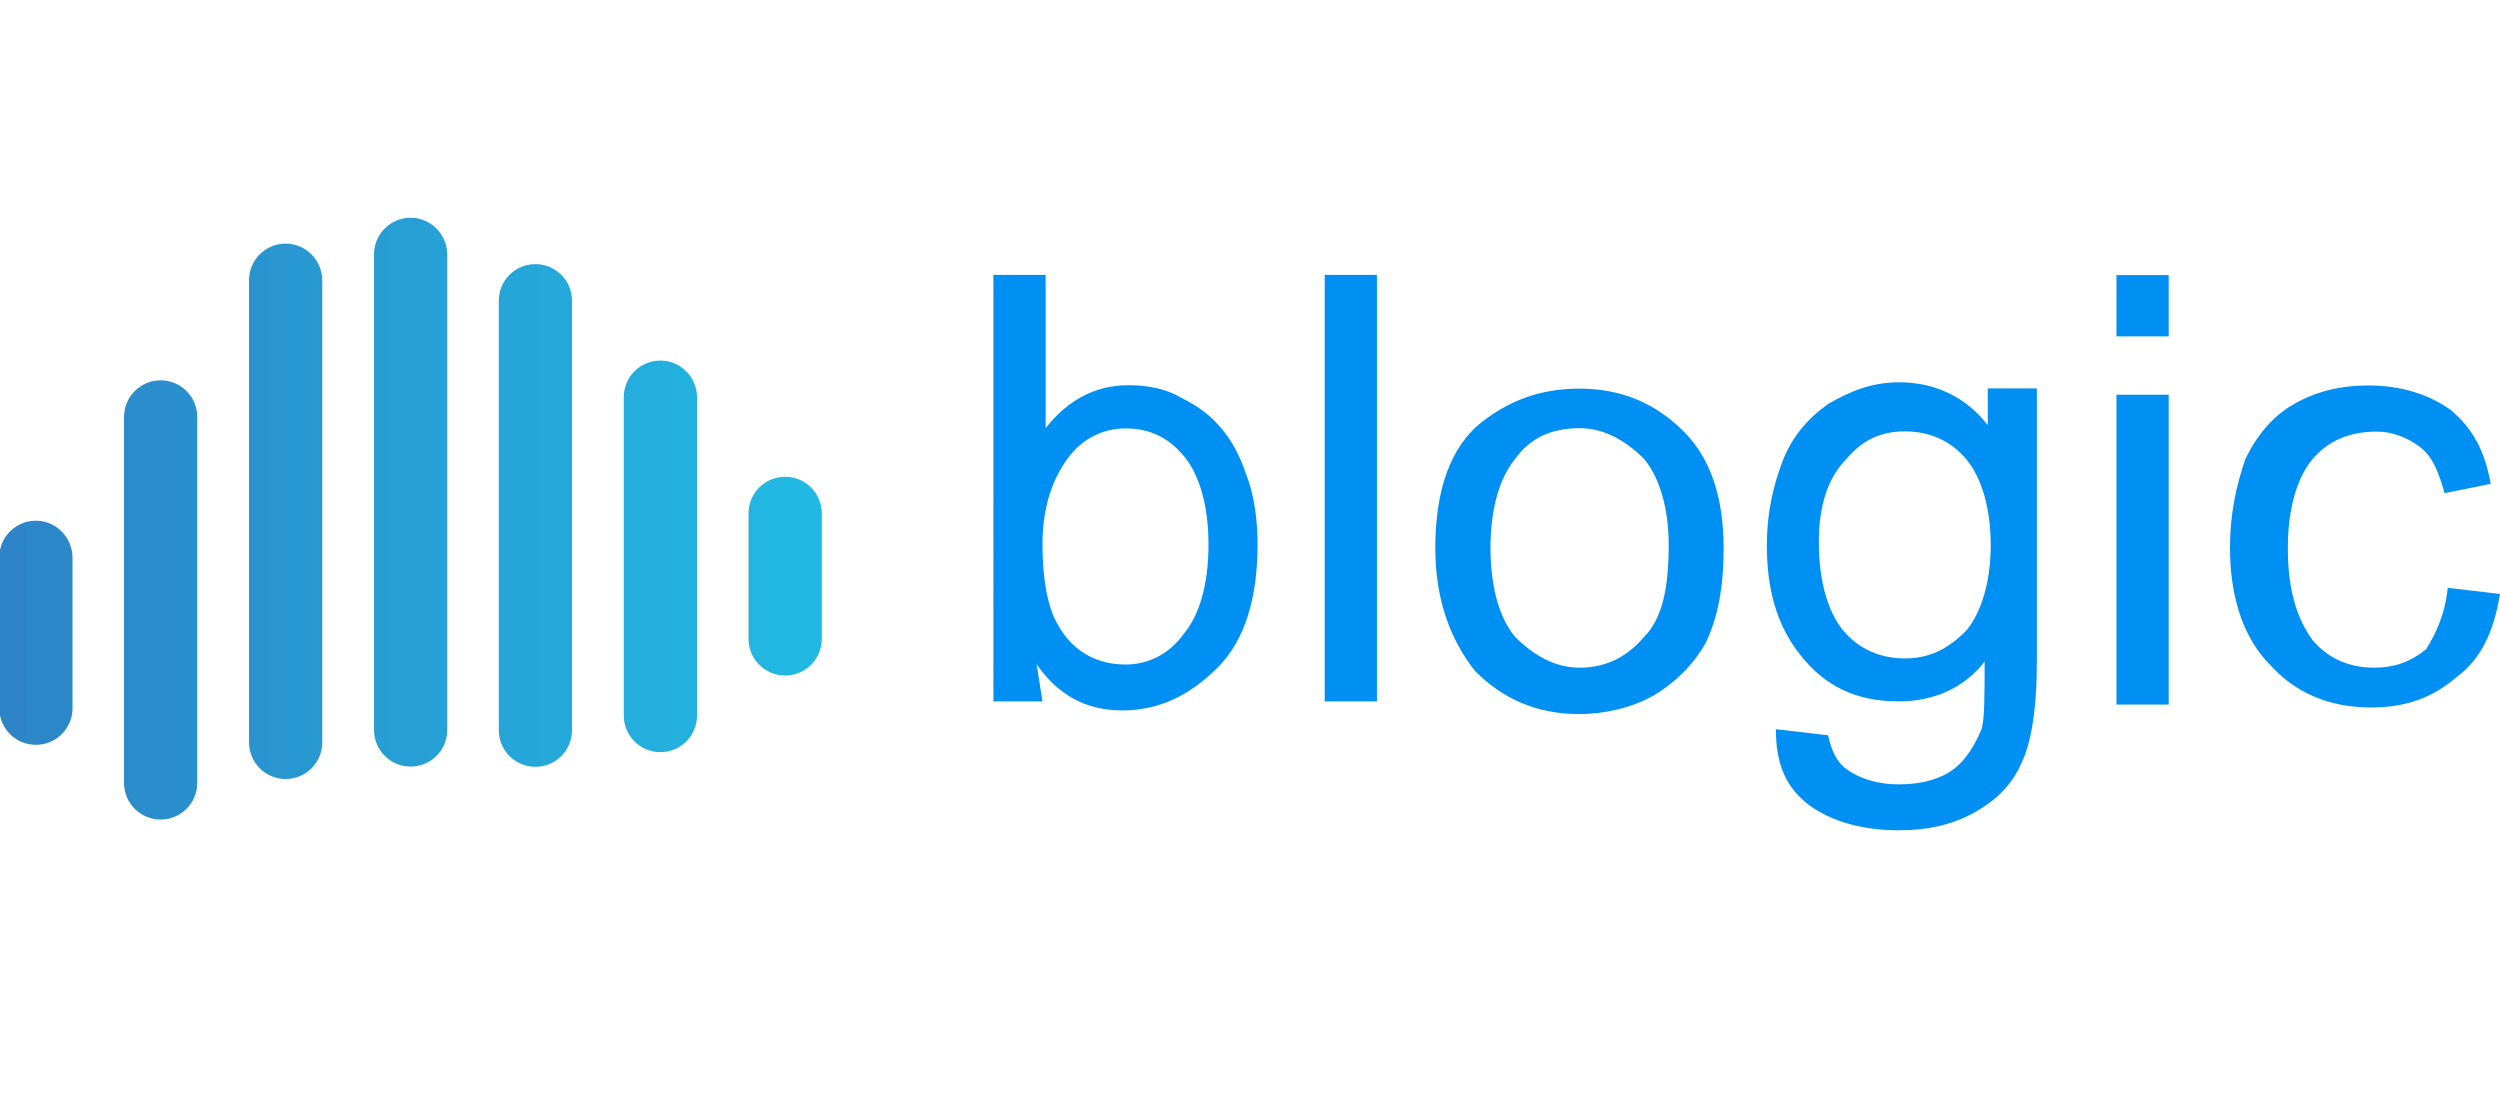 <?xml version="1.0" encoding="utf-8"?>
<!-- Generator: Adobe Illustrator 21.0.0, SVG Export Plug-In . SVG Version: 6.00 Build 0)  -->
<svg version="1.1" id="图层_1" xmlns="http://www.w3.org/2000/svg" xmlns:xlink="http://www.w3.org/1999/xlink" x="0px" y="0px" width="136px" height="60px"
	 viewBox="0 315 1024 410" style="enable-background:new 0 315 1024 410;" xml:space="preserve">
<style type="text/css">
	.st0{fill:url(#SVGID_1_);}
	.st1{fill:url(#SVGID_2_);}
	.st2{fill:url(#SVGID_3_);}
	.st3{fill:url(#SVGID_4_);}
	.st4{fill:url(#SVGID_5_);}
	.st5{fill:url(#SVGID_6_);}
	.st6{fill:url(#SVGID_7_);}
	.st7{fill:#0090F4;}
</style>
<g>
	<linearGradient id="SVGID_1_" gradientUnits="userSpaceOnUse" x1="-4.312" y1="553.283" x2="330.048" y2="553.283">
		<stop  offset="0" style="stop-color:#2D83C6"/>
		<stop  offset="1" style="stop-color:#21B9E3"/>
	</linearGradient>
	<path class="st0" d="M14.7,507.4c-8.3,0-15,6.7-15,15v61.8c0,8.3,6.7,15,15,15s15-6.7,15-15v-61.8
		C29.6,514.1,22.9,507.4,14.7,507.4z"/>
	<linearGradient id="SVGID_2_" gradientUnits="userSpaceOnUse" x1="-4.312" y1="539.846" x2="330.048" y2="539.846">
		<stop  offset="0" style="stop-color:#2D83C6"/>
		<stop  offset="1" style="stop-color:#21B9E3"/>
	</linearGradient>
	<path class="st1" d="M65.8,449.9c-8.3,0-15,6.7-15,15v149.9c0,8.3,6.7,15,15,15c8.3,0,15-6.7,15-15V464.9
		C80.8,456.6,74.1,449.9,65.8,449.9z"/>
	<linearGradient id="SVGID_3_" gradientUnits="userSpaceOnUse" x1="-4.312" y1="503.46" x2="330.048" y2="503.46">
		<stop  offset="0" style="stop-color:#2D83C6"/>
		<stop  offset="1" style="stop-color:#21B9E3"/>
	</linearGradient>
	<path class="st2" d="M117,393.9c-8.3,0-15,6.7-15,15v189.3c0,8.3,6.7,15,15,15s15-6.7,15-15V408.8
		C131.9,400.6,125.2,393.9,117,393.9z"/>
	<linearGradient id="SVGID_4_" gradientUnits="userSpaceOnUse" x1="-4.312" y1="495.72" x2="330.048" y2="495.72">
		<stop  offset="0" style="stop-color:#2D83C6"/>
		<stop  offset="1" style="stop-color:#21B9E3"/>
	</linearGradient>
	<path class="st3" d="M168.2,383.3c-8.3,0-15,6.7-15,15v194.8c0,8.3,6.7,15,15,15c8.3,0,15-6.7,15-15V398.3
		C183.1,390,176.4,383.3,168.2,383.3z"/>
	<linearGradient id="SVGID_5_" gradientUnits="userSpaceOnUse" x1="-4.312" y1="505.211" x2="330.048" y2="505.211">
		<stop  offset="0" style="stop-color:#2D83C6"/>
		<stop  offset="1" style="stop-color:#21B9E3"/>
	</linearGradient>
	<path class="st4" d="M219.3,402.3c-8.3,0-15,6.7-15,15v175.9c0,8.3,6.7,15,15,15c8.3,0,15-6.7,15-15V417.3
		C234.3,409,227.6,402.3,219.3,402.3z"/>
	<linearGradient id="SVGID_6_" gradientUnits="userSpaceOnUse" x1="-4.312" y1="521.89" x2="330.048" y2="521.89">
		<stop  offset="0" style="stop-color:#2D83C6"/>
		<stop  offset="1" style="stop-color:#21B9E3"/>
	</linearGradient>
	<path class="st5" d="M270.5,441.8c-8.3,0-15,6.7-15,15v130.4c0,8.3,6.7,15,15,15c8.3,0,15-6.7,15-15V456.7
		C285.4,448.5,278.7,441.8,270.5,441.8z"/>
	<linearGradient id="SVGID_7_" gradientUnits="userSpaceOnUse" x1="-4.312" y1="530.051" x2="330.048" y2="530.051">
		<stop  offset="0" style="stop-color:#2D83C6"/>
		<stop  offset="1" style="stop-color:#21B9E3"/>
	</linearGradient>
	<path class="st6" d="M321.6,489.4c-8.3,0-15,6.7-15,15v51.4c0,8.3,6.7,15,15,15c8.3,0,15-6.7,15-15v-51.4
		C336.6,496.1,329.9,489.4,321.6,489.4z"/>
</g>
<g>
	<path class="st7" d="M427,581.4h-20.1V406.7h21.4v62.8c8.8-11.3,20.1-17.6,33.9-17.6c7.5,0,15.1,1.3,21.4,5
		c7.5,3.8,12.6,7.5,17.6,13.8c5,6.3,7.5,12.6,10.1,20.1c2.5,7.5,3.8,16.3,3.8,26.4c0,21.4-5,39-16.3,50.3
		c-11.3,11.3-23.9,17.6-39,17.6c-15.1,0-26.4-6.3-35.2-18.9L427,581.4L427,581.4z M427,517.3c0,15.1,2.5,26.4,6.3,32.7
		c6.3,11.3,16.3,16.3,27.7,16.3c8.8,0,17.6-3.8,23.9-12.6c6.3-7.5,10.1-20.1,10.1-36.4s-3.8-28.9-10.1-36.4s-13.8-11.3-23.9-11.3
		c-8.8,0-17.6,3.8-23.9,12.6C430.8,490.9,427,502.3,427,517.3z"/>
	<path class="st7" d="M542.6,581.4V406.7H564v174.7H542.6z"/>
	<path class="st7" d="M587.9,518.6c0-23.9,6.3-41.5,18.9-51.5c11.3-8.8,23.9-13.8,40.2-13.8c17.6,0,31.4,6.3,42.7,17.6
		c11.3,11.3,16.3,27.7,16.3,47.8c0,16.3-2.5,28.9-7.5,39c-5,8.8-12.6,16.3-21.4,21.4c-8.8,5-20.1,7.5-30.2,7.5
		c-17.6,0-31.4-6.3-42.7-17.6C594.2,556.3,587.9,540,587.9,518.6z M610.5,518.6c0,16.3,3.8,28.9,10.1,36.4
		c7.5,7.5,16.3,12.6,26.4,12.6s18.9-3.8,26.4-12.6c7.5-7.5,10.1-20.1,10.1-37.7c0-15.1-3.8-27.7-10.1-35.2
		c-7.5-7.5-16.3-12.6-26.4-12.6c-11.3,0-20.1,3.8-26.4,12.6C614.3,489.7,610.5,502.3,610.5,518.6z"/>
	<path class="st7" d="M727.4,592.8l21.4,2.5c1.3,6.3,3.8,11.3,7.5,13.8c5,3.8,12.6,6.3,21.4,6.3c10.1,0,17.6-2.5,22.6-6.3
		c5-3.8,8.8-10.1,11.3-16.3c1.3-3.8,1.3-13.8,1.3-27.7c-8.8,11.3-21.4,16.3-35.2,16.3c-17.6,0-30.2-6.3-40.2-18.9
		c-10.1-12.6-13.8-27.7-13.8-45.2c0-12.6,2.5-23.9,6.3-33.9c3.8-10.1,10.1-17.6,18.9-23.9c8.8-5,17.6-8.8,28.9-8.8
		c15.1,0,27.7,6.3,36.4,17.6v-15.1h20.1v111.9c0,20.1-2.5,33.9-6.3,41.5c-3.8,8.8-10.1,15.1-18.9,20.1c-8.8,5-18.9,7.5-31.4,7.5
		c-15.1,0-27.7-3.8-36.4-10.1C731.2,616.6,727.4,606.6,727.4,592.8z M745,516.1c0,16.3,3.8,28.9,10.1,36.4s15.1,11.3,25.1,11.3
		c10.1,0,17.6-3.8,25.1-11.3c6.3-7.5,10.1-20.1,10.1-35.2s-3.8-27.7-10.1-35.2c-6.3-7.5-15.1-11.3-25.1-11.3
		c-10.1,0-17.6,3.8-23.9,11.3C748.8,489.7,745,501,745,516.1z"/>
	<path class="st7" d="M866.9,431.9v-25.1h21.4v25.1H866.9L866.9,431.9z M866.9,581.4V455.8h21.4v126.9h-21.4V581.4z"/>
	<path class="st7" d="M1002.6,534.9l21.4,2.5c-2.5,15.1-7.5,26.4-17.6,33.9c-10.1,8.8-21.4,12.6-35.2,12.6
		c-17.6,0-31.4-6.3-41.5-17.6c-10.1-10.1-16.3-26.4-16.3-47.8c0-13.8,2.5-25.1,6.3-36.4c5-10.1,11.3-17.6,20.1-22.6
		s18.9-7.5,30.2-7.5c13.8,0,25.1,3.8,33.9,10.1c8.8,7.5,13.8,16.3,16.3,30.2l-18.9,3.8c-2.5-8.8-5-15.1-10.1-18.9
		c-5-3.8-11.3-6.3-17.6-6.3c-11.3,0-20.1,3.8-26.4,11.3s-10.1,20.1-10.1,36.4c0,17.6,3.8,28.9,10.1,37.7
		c6.3,7.5,15.1,11.3,25.1,11.3c8.8,0,15.1-2.5,21.4-7.5C997.6,553.8,1001.4,546.2,1002.6,534.9z"/>
</g>
</svg>

